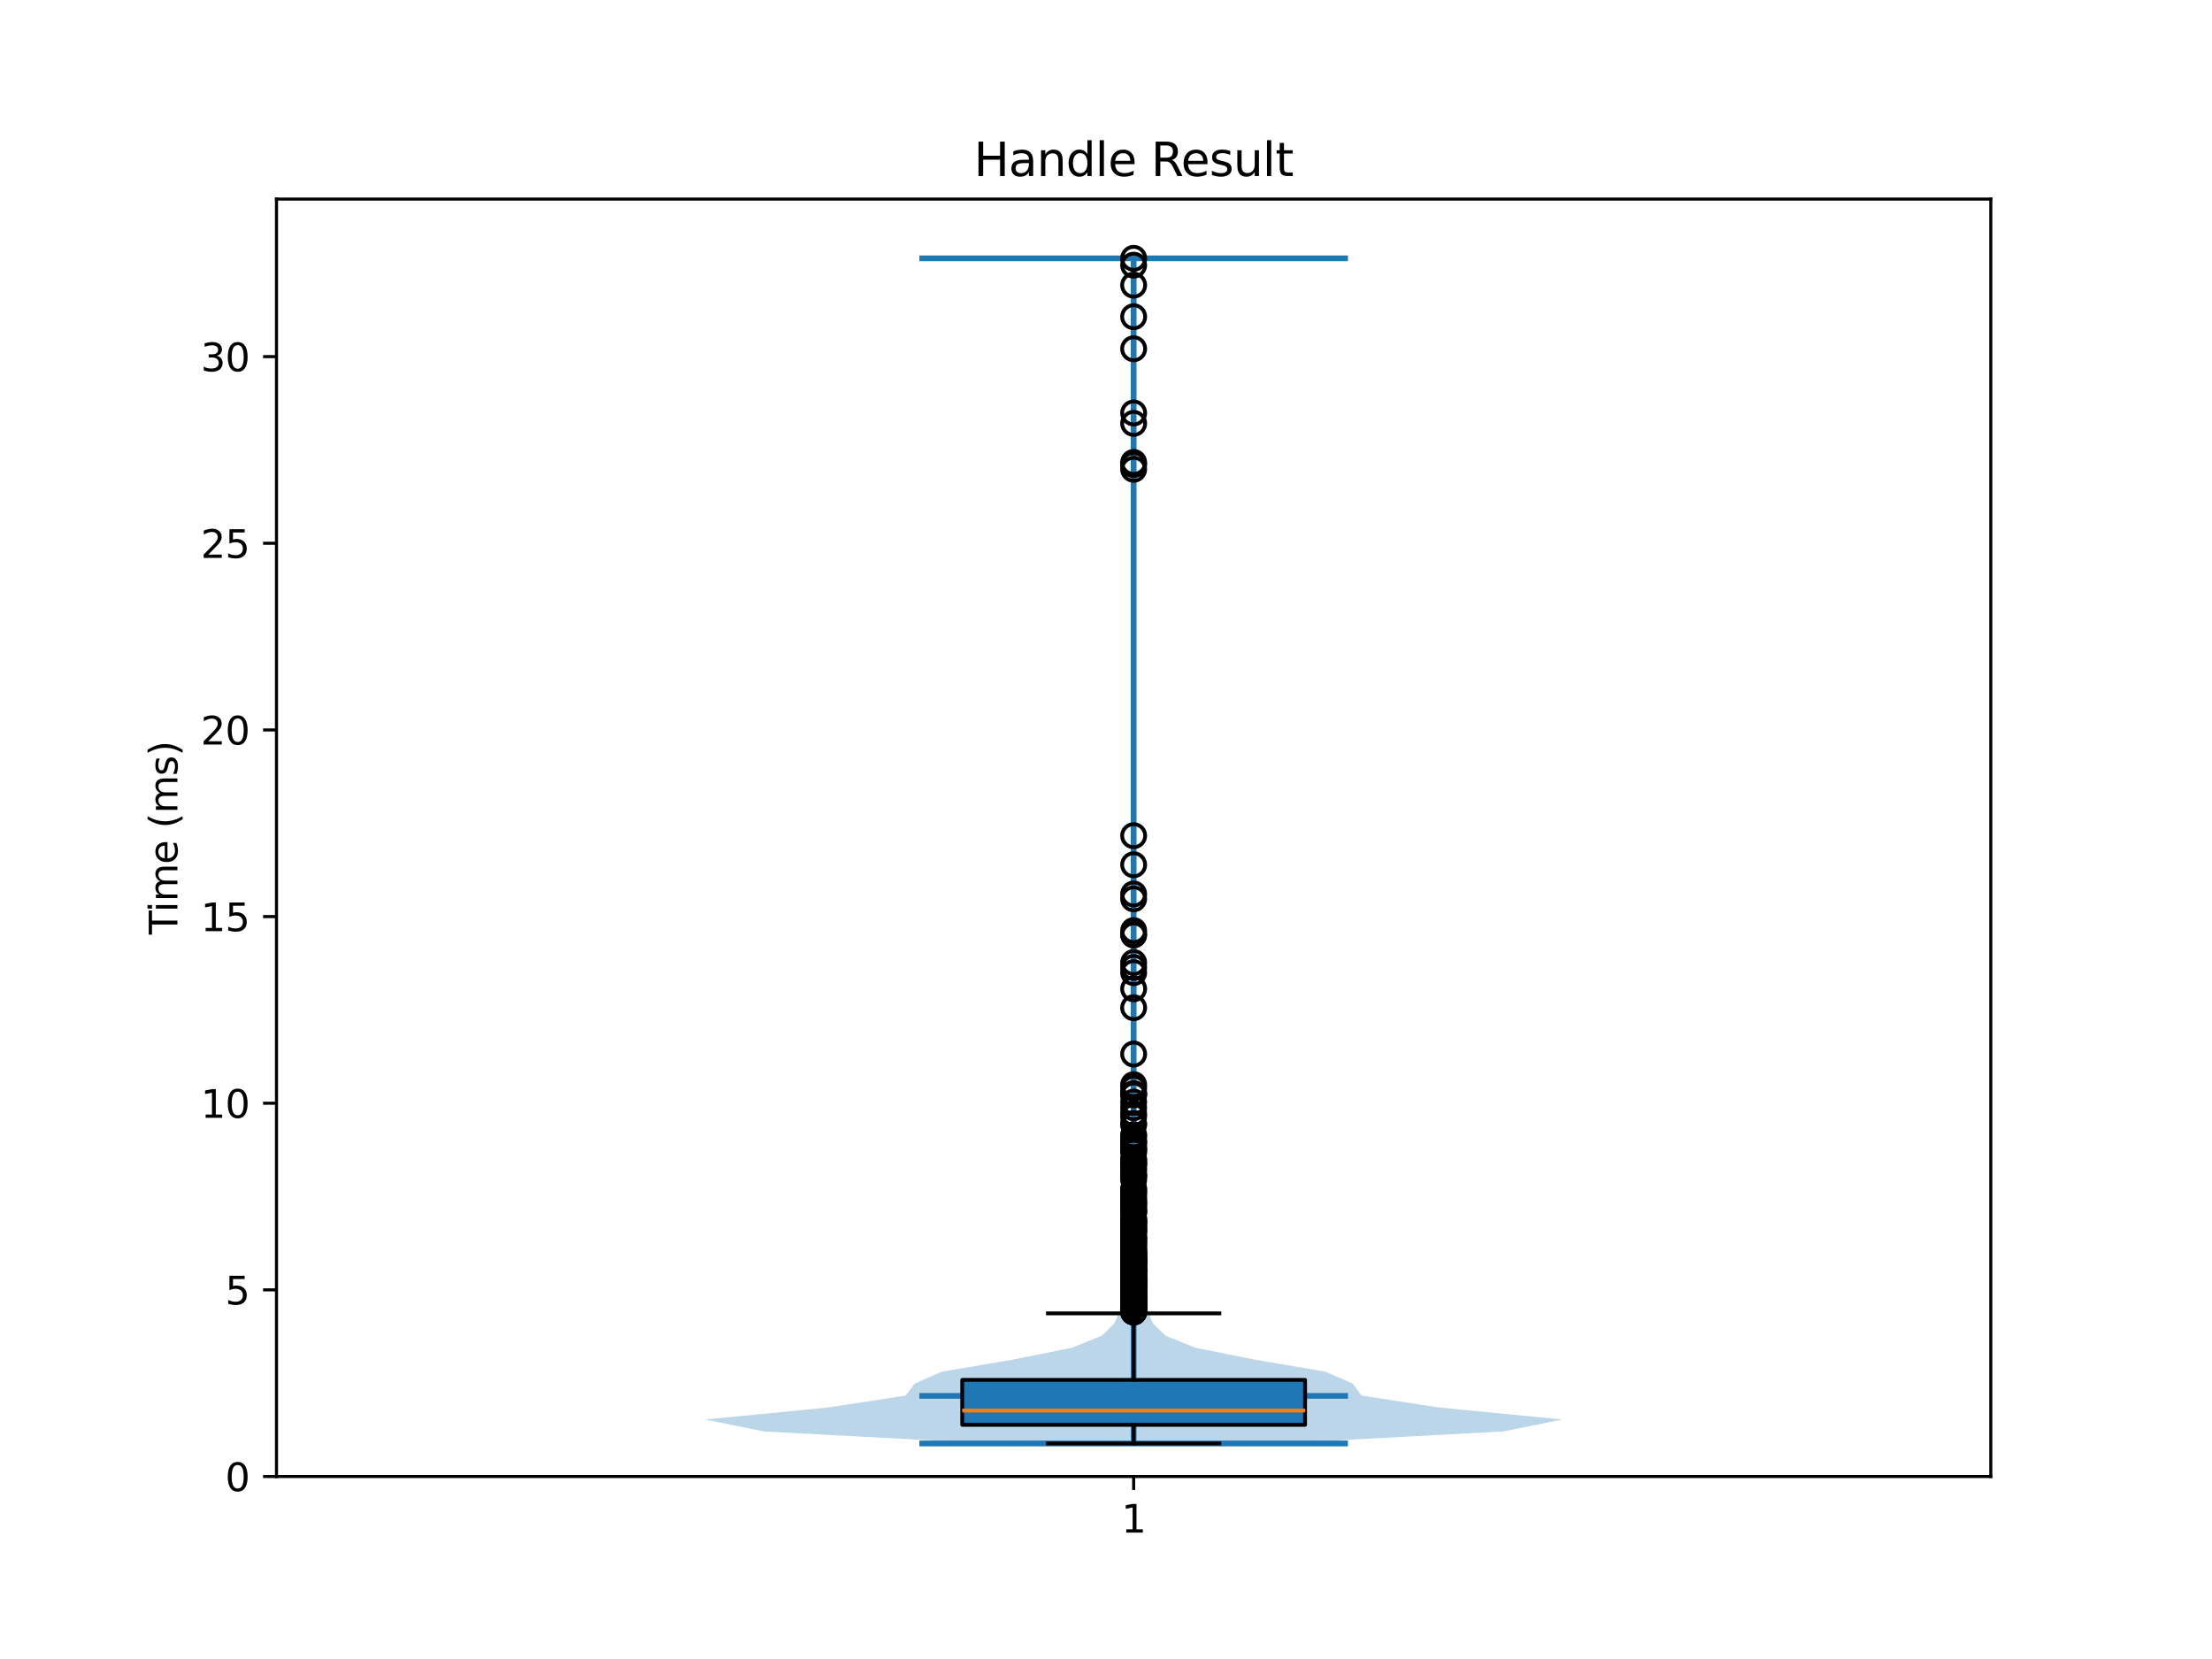 <?xml version="1.0" encoding="utf-8" standalone="no"?>
<!DOCTYPE svg PUBLIC "-//W3C//DTD SVG 1.1//EN"
  "http://www.w3.org/Graphics/SVG/1.1/DTD/svg11.dtd">
<svg xmlns:xlink="http://www.w3.org/1999/xlink" width="576pt" height="432pt" viewBox="0 0 576 432" xmlns="http://www.w3.org/2000/svg" version="1.1">
 <defs>
  <style type="text/css">*{stroke-linejoin: round; stroke-linecap: butt}</style>
 </defs>
 <g id="figure_1">
  <g id="patch_1">
   <path d="M 0 432 
L 576 432 
L 576 0 
L 0 0 
z
" style="fill: #ffffff"/>
  </g>
  <g id="axes_1">
   <g id="patch_2">
    <path d="M 72 384.48 
L 518.4 384.48 
L 518.4 51.84 
L 72 51.84 
z
" style="fill: #ffffff"/>
   </g>
   <g id="FillBetweenPolyCollection_1">
    <path d="M 332.888 375.872 
L 257.512 375.872 
L 198.941 372.755 
L 183.6 369.638 
L 215.529 366.521 
L 235.879 363.404 
L 238.146 360.286 
L 245.295 357.169 
L 263.688 354.052 
L 279.2 350.935 
L 286.886 347.818 
L 290.137 344.7 
L 291.468 341.583 
L 291.953 338.466 
L 292.548 335.349 
L 292.997 332.232 
L 293.373 329.114 
L 293.884 325.997 
L 294.292 322.88 
L 294.399 319.763 
L 294.489 316.646 
L 294.615 313.528 
L 294.755 310.411 
L 294.809 307.294 
L 294.763 304.177 
L 294.758 301.06 
L 294.803 297.943 
L 294.907 294.825 
L 294.966 291.708 
L 294.964 288.591 
L 294.945 285.474 
L 295.024 282.357 
L 295.142 279.239 
L 295.16 276.122 
L 295.164 273.005 
L 295.189 269.888 
L 295.188 266.771 
L 295.159 263.653 
L 295.143 260.536 
L 295.13 257.419 
L 295.094 254.302 
L 295.083 251.185 
L 295.127 248.067 
L 295.096 244.95 
L 295.087 241.833 
L 295.15 238.716 
L 295.136 235.599 
L 295.122 232.481 
L 295.159 229.364 
L 295.158 226.247 
L 295.163 223.13 
L 295.165 220.013 
L 295.159 216.895 
L 295.184 213.778 
L 295.198 210.661 
L 295.2 207.544 
L 295.2 204.427 
L 295.2 201.309 
L 295.2 198.192 
L 295.2 195.075 
L 295.2 191.958 
L 295.2 188.841 
L 295.2 185.724 
L 295.2 182.606 
L 295.2 179.489 
L 295.2 176.372 
L 295.2 173.255 
L 295.2 170.138 
L 295.2 167.02 
L 295.2 163.903 
L 295.2 160.786 
L 295.2 157.669 
L 295.2 154.552 
L 295.2 151.434 
L 295.2 148.317 
L 295.2 145.2 
L 295.2 142.083 
L 295.2 138.966 
L 295.2 135.848 
L 295.2 132.731 
L 295.199 129.614 
L 295.179 126.497 
L 295.11 123.38 
L 295.085 120.262 
L 295.155 117.145 
L 295.177 114.028 
L 295.14 110.911 
L 295.13 107.794 
L 295.171 104.676 
L 295.196 101.559 
L 295.199 98.442 
L 295.189 95.325 
L 295.163 92.208 
L 295.164 89.09 
L 295.173 85.973 
L 295.158 82.856 
L 295.169 79.739 
L 295.166 76.622 
L 295.145 73.505 
L 295.126 70.387 
L 295.123 67.27 
L 295.277 67.27 
L 295.277 67.27 
L 295.274 70.387 
L 295.255 73.505 
L 295.234 76.622 
L 295.231 79.739 
L 295.242 82.856 
L 295.227 85.973 
L 295.236 89.09 
L 295.237 92.208 
L 295.211 95.325 
L 295.201 98.442 
L 295.204 101.559 
L 295.229 104.676 
L 295.27 107.794 
L 295.26 110.911 
L 295.223 114.028 
L 295.245 117.145 
L 295.315 120.262 
L 295.29 123.38 
L 295.221 126.497 
L 295.201 129.614 
L 295.2 132.731 
L 295.2 135.848 
L 295.2 138.966 
L 295.2 142.083 
L 295.2 145.2 
L 295.2 148.317 
L 295.2 151.434 
L 295.2 154.552 
L 295.2 157.669 
L 295.2 160.786 
L 295.2 163.903 
L 295.2 167.02 
L 295.2 170.138 
L 295.2 173.255 
L 295.2 176.372 
L 295.2 179.489 
L 295.2 182.606 
L 295.2 185.724 
L 295.2 188.841 
L 295.2 191.958 
L 295.2 195.075 
L 295.2 198.192 
L 295.2 201.309 
L 295.2 204.427 
L 295.2 207.544 
L 295.202 210.661 
L 295.216 213.778 
L 295.241 216.895 
L 295.235 220.013 
L 295.237 223.13 
L 295.242 226.247 
L 295.241 229.364 
L 295.278 232.481 
L 295.264 235.599 
L 295.25 238.716 
L 295.313 241.833 
L 295.304 244.95 
L 295.273 248.067 
L 295.317 251.185 
L 295.306 254.302 
L 295.27 257.419 
L 295.257 260.536 
L 295.241 263.653 
L 295.212 266.771 
L 295.211 269.888 
L 295.236 273.005 
L 295.24 276.122 
L 295.258 279.239 
L 295.376 282.357 
L 295.455 285.474 
L 295.436 288.591 
L 295.434 291.708 
L 295.493 294.825 
L 295.597 297.943 
L 295.642 301.06 
L 295.637 304.177 
L 295.591 307.294 
L 295.645 310.411 
L 295.785 313.528 
L 295.911 316.646 
L 296.001 319.763 
L 296.108 322.88 
L 296.516 325.997 
L 297.027 329.114 
L 297.403 332.232 
L 297.852 335.349 
L 298.447 338.466 
L 298.932 341.583 
L 300.263 344.7 
L 303.514 347.818 
L 311.2 350.935 
L 326.712 354.052 
L 345.105 357.169 
L 352.254 360.286 
L 354.521 363.404 
L 374.871 366.521 
L 406.8 369.638 
L 391.459 372.755 
L 332.888 375.872 
z
" clip-path="url(#p593f0b7cda)" style="fill: #1f77b4; fill-opacity: 0.3"/>
   </g>
   <g id="matplotlib.axis_1">
    <g id="xtick_1">
     <g id="line2d_1">
      <defs>
       <path id="m9230a4354d" d="M 0 0 
L 0 3.5 
" style="stroke: #000000; stroke-width: 0.8"/>
      </defs>
      <g>
       <use xlink:href="#m9230a4354d" x="295.2" y="384.48" style="stroke: #000000; stroke-width: 0.8"/>
      </g>
     </g>
     <g id="text_1">
      <!-- 1 -->
      <g transform="translate(292.019 399.078) scale(0.1 -0.1)">
       <defs>
        <path id="DejaVuSans-31" d="M 794 531 
L 1825 531 
L 1825 4091 
L 703 3866 
L 703 4441 
L 1819 4666 
L 2450 4666 
L 2450 531 
L 3481 531 
L 3481 0 
L 794 0 
L 794 531 
z
" transform="scale(0.016)"/>
       </defs>
       <use xlink:href="#DejaVuSans-31"/>
      </g>
     </g>
    </g>
   </g>
   <g id="matplotlib.axis_2">
    <g id="ytick_1">
     <g id="line2d_2">
      <defs>
       <path id="mb9410e2099" d="M 0 0 
L -3.5 0 
" style="stroke: #000000; stroke-width: 0.8"/>
      </defs>
      <g>
       <use xlink:href="#mb9410e2099" x="72" y="384.48" style="stroke: #000000; stroke-width: 0.8"/>
      </g>
     </g>
     <g id="text_2">
      <!-- 0 -->
      <g transform="translate(58.638 388.279) scale(0.1 -0.1)">
       <defs>
        <path id="DejaVuSans-30" d="M 2034 4250 
Q 1547 4250 1301 3770 
Q 1056 3291 1056 2328 
Q 1056 1369 1301 889 
Q 1547 409 2034 409 
Q 2525 409 2770 889 
Q 3016 1369 3016 2328 
Q 3016 3291 2770 3770 
Q 2525 4250 2034 4250 
z
M 2034 4750 
Q 2819 4750 3233 4129 
Q 3647 3509 3647 2328 
Q 3647 1150 3233 529 
Q 2819 -91 2034 -91 
Q 1250 -91 836 529 
Q 422 1150 422 2328 
Q 422 3509 836 4129 
Q 1250 4750 2034 4750 
z
" transform="scale(0.016)"/>
       </defs>
       <use xlink:href="#DejaVuSans-30"/>
      </g>
     </g>
    </g>
    <g id="ytick_2">
     <g id="line2d_3">
      <g>
       <use xlink:href="#mb9410e2099" x="72" y="335.879" style="stroke: #000000; stroke-width: 0.8"/>
      </g>
     </g>
     <g id="text_3">
      <!-- 5 -->
      <g transform="translate(58.638 339.678) scale(0.1 -0.1)">
       <defs>
        <path id="DejaVuSans-35" d="M 691 4666 
L 3169 4666 
L 3169 4134 
L 1269 4134 
L 1269 2991 
Q 1406 3038 1543 3061 
Q 1681 3084 1819 3084 
Q 2600 3084 3056 2656 
Q 3513 2228 3513 1497 
Q 3513 744 3044 326 
Q 2575 -91 1722 -91 
Q 1428 -91 1123 -41 
Q 819 9 494 109 
L 494 744 
Q 775 591 1075 516 
Q 1375 441 1709 441 
Q 2250 441 2565 725 
Q 2881 1009 2881 1497 
Q 2881 1984 2565 2268 
Q 2250 2553 1709 2553 
Q 1456 2553 1204 2497 
Q 953 2441 691 2322 
L 691 4666 
z
" transform="scale(0.016)"/>
       </defs>
       <use xlink:href="#DejaVuSans-35"/>
      </g>
     </g>
    </g>
    <g id="ytick_3">
     <g id="line2d_4">
      <g>
       <use xlink:href="#mb9410e2099" x="72" y="287.277" style="stroke: #000000; stroke-width: 0.8"/>
      </g>
     </g>
     <g id="text_4">
      <!-- 10 -->
      <g transform="translate(52.275 291.076) scale(0.1 -0.1)">
       <use xlink:href="#DejaVuSans-31"/>
       <use xlink:href="#DejaVuSans-30" transform="translate(63.623 0)"/>
      </g>
     </g>
    </g>
    <g id="ytick_4">
     <g id="line2d_5">
      <g>
       <use xlink:href="#mb9410e2099" x="72" y="238.676" style="stroke: #000000; stroke-width: 0.8"/>
      </g>
     </g>
     <g id="text_5">
      <!-- 15 -->
      <g transform="translate(52.275 242.475) scale(0.1 -0.1)">
       <use xlink:href="#DejaVuSans-31"/>
       <use xlink:href="#DejaVuSans-35" transform="translate(63.623 0)"/>
      </g>
     </g>
    </g>
    <g id="ytick_5">
     <g id="line2d_6">
      <g>
       <use xlink:href="#mb9410e2099" x="72" y="190.074" style="stroke: #000000; stroke-width: 0.8"/>
      </g>
     </g>
     <g id="text_6">
      <!-- 20 -->
      <g transform="translate(52.275 193.874) scale(0.1 -0.1)">
       <defs>
        <path id="DejaVuSans-32" d="M 1228 531 
L 3431 531 
L 3431 0 
L 469 0 
L 469 531 
Q 828 903 1448 1529 
Q 2069 2156 2228 2338 
Q 2531 2678 2651 2914 
Q 2772 3150 2772 3378 
Q 2772 3750 2511 3984 
Q 2250 4219 1831 4219 
Q 1534 4219 1204 4116 
Q 875 4013 500 3803 
L 500 4441 
Q 881 4594 1212 4672 
Q 1544 4750 1819 4750 
Q 2544 4750 2975 4387 
Q 3406 4025 3406 3419 
Q 3406 3131 3298 2873 
Q 3191 2616 2906 2266 
Q 2828 2175 2409 1742 
Q 1991 1309 1228 531 
z
" transform="scale(0.016)"/>
       </defs>
       <use xlink:href="#DejaVuSans-32"/>
       <use xlink:href="#DejaVuSans-30" transform="translate(63.623 0)"/>
      </g>
     </g>
    </g>
    <g id="ytick_6">
     <g id="line2d_7">
      <g>
       <use xlink:href="#mb9410e2099" x="72" y="141.473" style="stroke: #000000; stroke-width: 0.8"/>
      </g>
     </g>
     <g id="text_7">
      <!-- 25 -->
      <g transform="translate(52.275 145.272) scale(0.1 -0.1)">
       <use xlink:href="#DejaVuSans-32"/>
       <use xlink:href="#DejaVuSans-35" transform="translate(63.623 0)"/>
      </g>
     </g>
    </g>
    <g id="ytick_7">
     <g id="line2d_8">
      <g>
       <use xlink:href="#mb9410e2099" x="72" y="92.871" style="stroke: #000000; stroke-width: 0.8"/>
      </g>
     </g>
     <g id="text_8">
      <!-- 30 -->
      <g transform="translate(52.275 96.671) scale(0.1 -0.1)">
       <defs>
        <path id="DejaVuSans-33" d="M 2597 2516 
Q 3050 2419 3304 2112 
Q 3559 1806 3559 1356 
Q 3559 666 3084 287 
Q 2609 -91 1734 -91 
Q 1441 -91 1130 -33 
Q 819 25 488 141 
L 488 750 
Q 750 597 1062 519 
Q 1375 441 1716 441 
Q 2309 441 2620 675 
Q 2931 909 2931 1356 
Q 2931 1769 2642 2001 
Q 2353 2234 1838 2234 
L 1294 2234 
L 1294 2753 
L 1863 2753 
Q 2328 2753 2575 2939 
Q 2822 3125 2822 3475 
Q 2822 3834 2567 4026 
Q 2313 4219 1838 4219 
Q 1578 4219 1281 4162 
Q 984 4106 628 3988 
L 628 4550 
Q 988 4650 1302 4700 
Q 1616 4750 1894 4750 
Q 2613 4750 3031 4423 
Q 3450 4097 3450 3541 
Q 3450 3153 3228 2886 
Q 3006 2619 2597 2516 
z
" transform="scale(0.016)"/>
       </defs>
       <use xlink:href="#DejaVuSans-33"/>
       <use xlink:href="#DejaVuSans-30" transform="translate(63.623 0)"/>
      </g>
     </g>
    </g>
    <g id="text_9">
     <!-- Time (ms) -->
     <g transform="translate(46.195 243.359) rotate(-90) scale(0.1 -0.1)">
      <defs>
       <path id="DejaVuSans-54" d="M -19 4666 
L 3928 4666 
L 3928 4134 
L 2272 4134 
L 2272 0 
L 1638 0 
L 1638 4134 
L -19 4134 
L -19 4666 
z
" transform="scale(0.016)"/>
       <path id="DejaVuSans-69" d="M 603 3500 
L 1178 3500 
L 1178 0 
L 603 0 
L 603 3500 
z
M 603 4863 
L 1178 4863 
L 1178 4134 
L 603 4134 
L 603 4863 
z
" transform="scale(0.016)"/>
       <path id="DejaVuSans-6d" d="M 3328 2828 
Q 3544 3216 3844 3400 
Q 4144 3584 4550 3584 
Q 5097 3584 5394 3201 
Q 5691 2819 5691 2113 
L 5691 0 
L 5113 0 
L 5113 2094 
Q 5113 2597 4934 2840 
Q 4756 3084 4391 3084 
Q 3944 3084 3684 2787 
Q 3425 2491 3425 1978 
L 3425 0 
L 2847 0 
L 2847 2094 
Q 2847 2600 2669 2842 
Q 2491 3084 2119 3084 
Q 1678 3084 1418 2786 
Q 1159 2488 1159 1978 
L 1159 0 
L 581 0 
L 581 3500 
L 1159 3500 
L 1159 2956 
Q 1356 3278 1631 3431 
Q 1906 3584 2284 3584 
Q 2666 3584 2933 3390 
Q 3200 3197 3328 2828 
z
" transform="scale(0.016)"/>
       <path id="DejaVuSans-65" d="M 3597 1894 
L 3597 1613 
L 953 1613 
Q 991 1019 1311 708 
Q 1631 397 2203 397 
Q 2534 397 2845 478 
Q 3156 559 3463 722 
L 3463 178 
Q 3153 47 2828 -22 
Q 2503 -91 2169 -91 
Q 1331 -91 842 396 
Q 353 884 353 1716 
Q 353 2575 817 3079 
Q 1281 3584 2069 3584 
Q 2775 3584 3186 3129 
Q 3597 2675 3597 1894 
z
M 3022 2063 
Q 3016 2534 2758 2815 
Q 2500 3097 2075 3097 
Q 1594 3097 1305 2825 
Q 1016 2553 972 2059 
L 3022 2063 
z
" transform="scale(0.016)"/>
       <path id="DejaVuSans-20" transform="scale(0.016)"/>
       <path id="DejaVuSans-28" d="M 1984 4856 
Q 1566 4138 1362 3434 
Q 1159 2731 1159 2009 
Q 1159 1288 1364 580 
Q 1569 -128 1984 -844 
L 1484 -844 
Q 1016 -109 783 600 
Q 550 1309 550 2009 
Q 550 2706 781 3412 
Q 1013 4119 1484 4856 
L 1984 4856 
z
" transform="scale(0.016)"/>
       <path id="DejaVuSans-73" d="M 2834 3397 
L 2834 2853 
Q 2591 2978 2328 3040 
Q 2066 3103 1784 3103 
Q 1356 3103 1142 2972 
Q 928 2841 928 2578 
Q 928 2378 1081 2264 
Q 1234 2150 1697 2047 
L 1894 2003 
Q 2506 1872 2764 1633 
Q 3022 1394 3022 966 
Q 3022 478 2636 193 
Q 2250 -91 1575 -91 
Q 1294 -91 989 -36 
Q 684 19 347 128 
L 347 722 
Q 666 556 975 473 
Q 1284 391 1588 391 
Q 1994 391 2212 530 
Q 2431 669 2431 922 
Q 2431 1156 2273 1281 
Q 2116 1406 1581 1522 
L 1381 1569 
Q 847 1681 609 1914 
Q 372 2147 372 2553 
Q 372 3047 722 3315 
Q 1072 3584 1716 3584 
Q 2034 3584 2315 3537 
Q 2597 3491 2834 3397 
z
" transform="scale(0.016)"/>
       <path id="DejaVuSans-29" d="M 513 4856 
L 1013 4856 
Q 1481 4119 1714 3412 
Q 1947 2706 1947 2009 
Q 1947 1309 1714 600 
Q 1481 -109 1013 -844 
L 513 -844 
Q 928 -128 1133 580 
Q 1338 1288 1338 2009 
Q 1338 2731 1133 3434 
Q 928 4138 513 4856 
z
" transform="scale(0.016)"/>
      </defs>
      <use xlink:href="#DejaVuSans-54"/>
      <use xlink:href="#DejaVuSans-69" transform="translate(57.959 0)"/>
      <use xlink:href="#DejaVuSans-6d" transform="translate(85.742 0)"/>
      <use xlink:href="#DejaVuSans-65" transform="translate(183.154 0)"/>
      <use xlink:href="#DejaVuSans-20" transform="translate(244.678 0)"/>
      <use xlink:href="#DejaVuSans-28" transform="translate(276.465 0)"/>
      <use xlink:href="#DejaVuSans-6d" transform="translate(315.479 0)"/>
      <use xlink:href="#DejaVuSans-73" transform="translate(412.891 0)"/>
      <use xlink:href="#DejaVuSans-29" transform="translate(464.99 0)"/>
     </g>
    </g>
   </g>
   <g id="LineCollection_1">
    <path d="M 239.4 363.486 
L 351 363.486 
" clip-path="url(#p593f0b7cda)" style="fill: none; stroke: #1f77b4; stroke-width: 1.5"/>
   </g>
   <g id="LineCollection_2">
    <path d="M 239.4 67.27 
L 351 67.27 
" clip-path="url(#p593f0b7cda)" style="fill: none; stroke: #1f77b4; stroke-width: 1.5"/>
   </g>
   <g id="LineCollection_3">
    <path d="M 239.4 375.872 
L 351 375.872 
" clip-path="url(#p593f0b7cda)" style="fill: none; stroke: #1f77b4; stroke-width: 1.5"/>
   </g>
   <g id="LineCollection_4">
    <path d="M 295.2 375.872 
L 295.2 67.27 
" clip-path="url(#p593f0b7cda)" style="fill: none; stroke: #1f77b4; stroke-width: 1.5"/>
   </g>
   <g id="patch_3">
    <path d="M 250.56 371.02 
L 339.84 371.02 
L 339.84 359.327 
L 250.56 359.327 
L 250.56 371.02 
z
" clip-path="url(#p593f0b7cda)" style="fill: #1f77b4; stroke: #000000; stroke-linejoin: miter"/>
   </g>
   <g id="line2d_9">
    <path d="M 295.2 371.02 
L 295.2 375.872 
" clip-path="url(#p593f0b7cda)" style="fill: none; stroke: #000000; stroke-linecap: square"/>
   </g>
   <g id="line2d_10">
    <path d="M 295.2 359.327 
L 295.2 342.003 
" clip-path="url(#p593f0b7cda)" style="fill: none; stroke: #000000; stroke-linecap: square"/>
   </g>
   <g id="line2d_11">
    <path d="M 272.88 375.872 
L 317.52 375.872 
" clip-path="url(#p593f0b7cda)" style="fill: none; stroke: #000000; stroke-linecap: square"/>
   </g>
   <g id="line2d_12">
    <path d="M 272.88 342.003 
L 317.52 342.003 
" clip-path="url(#p593f0b7cda)" style="fill: none; stroke: #000000; stroke-linecap: square"/>
   </g>
   <g id="line2d_13">
    <defs>
     <path id="m1922cdcca9" d="M 0 3 
C 0.796 3 1.559 2.684 2.121 2.121 
C 2.684 1.559 3 0.796 3 0 
C 3 -0.796 2.684 -1.559 2.121 -2.121 
C 1.559 -2.684 0.796 -3 0 -3 
C -0.796 -3 -1.559 -2.684 -2.121 -2.121 
C -2.684 -1.559 -3 -0.796 -3 0 
C -3 0.796 -2.684 1.559 -2.121 2.121 
C -1.559 2.684 -0.796 3 0 3 
z
" style="stroke: #000000"/>
    </defs>
    <g clip-path="url(#p593f0b7cda)">
     <use xlink:href="#m1922cdcca9" x="295.2" y="120.414" style="fill-opacity: 0; stroke: #000000"/>
     <use xlink:href="#m1922cdcca9" x="295.2" y="243.472" style="fill-opacity: 0; stroke: #000000"/>
     <use xlink:href="#m1922cdcca9" x="295.2" y="299.592" style="fill-opacity: 0; stroke: #000000"/>
     <use xlink:href="#m1922cdcca9" x="295.2" y="327.787" style="fill-opacity: 0; stroke: #000000"/>
     <use xlink:href="#m1922cdcca9" x="295.2" y="292.536" style="fill-opacity: 0; stroke: #000000"/>
     <use xlink:href="#m1922cdcca9" x="295.2" y="332.479" style="fill-opacity: 0; stroke: #000000"/>
     <use xlink:href="#m1922cdcca9" x="295.2" y="336.503" style="fill-opacity: 0; stroke: #000000"/>
     <use xlink:href="#m1922cdcca9" x="295.2" y="334.468" style="fill-opacity: 0; stroke: #000000"/>
     <use xlink:href="#m1922cdcca9" x="295.2" y="338.574" style="fill-opacity: 0; stroke: #000000"/>
     <use xlink:href="#m1922cdcca9" x="295.2" y="310.589" style="fill-opacity: 0; stroke: #000000"/>
     <use xlink:href="#m1922cdcca9" x="295.2" y="323.599" style="fill-opacity: 0; stroke: #000000"/>
     <use xlink:href="#m1922cdcca9" x="295.2" y="328.374" style="fill-opacity: 0; stroke: #000000"/>
     <use xlink:href="#m1922cdcca9" x="295.2" y="318.078" style="fill-opacity: 0; stroke: #000000"/>
     <use xlink:href="#m1922cdcca9" x="295.2" y="69.056" style="fill-opacity: 0; stroke: #000000"/>
     <use xlink:href="#m1922cdcca9" x="295.2" y="232.79" style="fill-opacity: 0; stroke: #000000"/>
     <use xlink:href="#m1922cdcca9" x="295.2" y="325.846" style="fill-opacity: 0; stroke: #000000"/>
     <use xlink:href="#m1922cdcca9" x="295.2" y="286.973" style="fill-opacity: 0; stroke: #000000"/>
     <use xlink:href="#m1922cdcca9" x="295.2" y="334.596" style="fill-opacity: 0; stroke: #000000"/>
     <use xlink:href="#m1922cdcca9" x="295.2" y="339.211" style="fill-opacity: 0; stroke: #000000"/>
     <use xlink:href="#m1922cdcca9" x="295.2" y="332.499" style="fill-opacity: 0; stroke: #000000"/>
     <use xlink:href="#m1922cdcca9" x="295.2" y="309.775" style="fill-opacity: 0; stroke: #000000"/>
     <use xlink:href="#m1922cdcca9" x="295.2" y="319.982" style="fill-opacity: 0; stroke: #000000"/>
     <use xlink:href="#m1922cdcca9" x="295.2" y="338.41" style="fill-opacity: 0; stroke: #000000"/>
     <use xlink:href="#m1922cdcca9" x="295.2" y="336.745" style="fill-opacity: 0; stroke: #000000"/>
     <use xlink:href="#m1922cdcca9" x="295.2" y="328.586" style="fill-opacity: 0; stroke: #000000"/>
     <use xlink:href="#m1922cdcca9" x="295.2" y="285.15" style="fill-opacity: 0; stroke: #000000"/>
     <use xlink:href="#m1922cdcca9" x="295.2" y="331.07" style="fill-opacity: 0; stroke: #000000"/>
     <use xlink:href="#m1922cdcca9" x="295.2" y="336.498" style="fill-opacity: 0; stroke: #000000"/>
     <use xlink:href="#m1922cdcca9" x="295.2" y="336.877" style="fill-opacity: 0; stroke: #000000"/>
     <use xlink:href="#m1922cdcca9" x="295.2" y="311.741" style="fill-opacity: 0; stroke: #000000"/>
     <use xlink:href="#m1922cdcca9" x="295.2" y="338.44" style="fill-opacity: 0; stroke: #000000"/>
     <use xlink:href="#m1922cdcca9" x="295.2" y="336.413" style="fill-opacity: 0; stroke: #000000"/>
     <use xlink:href="#m1922cdcca9" x="295.2" y="304.885" style="fill-opacity: 0; stroke: #000000"/>
     <use xlink:href="#m1922cdcca9" x="295.2" y="314.528" style="fill-opacity: 0; stroke: #000000"/>
     <use xlink:href="#m1922cdcca9" x="295.2" y="82.477" style="fill-opacity: 0; stroke: #000000"/>
     <use xlink:href="#m1922cdcca9" x="295.2" y="253.273" style="fill-opacity: 0; stroke: #000000"/>
     <use xlink:href="#m1922cdcca9" x="295.2" y="326.58" style="fill-opacity: 0; stroke: #000000"/>
     <use xlink:href="#m1922cdcca9" x="295.2" y="327.776" style="fill-opacity: 0; stroke: #000000"/>
     <use xlink:href="#m1922cdcca9" x="295.2" y="334.133" style="fill-opacity: 0; stroke: #000000"/>
     <use xlink:href="#m1922cdcca9" x="295.2" y="332.827" style="fill-opacity: 0; stroke: #000000"/>
     <use xlink:href="#m1922cdcca9" x="295.2" y="338.423" style="fill-opacity: 0; stroke: #000000"/>
     <use xlink:href="#m1922cdcca9" x="295.2" y="324.881" style="fill-opacity: 0; stroke: #000000"/>
     <use xlink:href="#m1922cdcca9" x="295.2" y="340.216" style="fill-opacity: 0; stroke: #000000"/>
     <use xlink:href="#m1922cdcca9" x="295.2" y="217.612" style="fill-opacity: 0; stroke: #000000"/>
     <use xlink:href="#m1922cdcca9" x="295.2" y="325.638" style="fill-opacity: 0; stroke: #000000"/>
     <use xlink:href="#m1922cdcca9" x="295.2" y="341.079" style="fill-opacity: 0; stroke: #000000"/>
     <use xlink:href="#m1922cdcca9" x="295.2" y="338.059" style="fill-opacity: 0; stroke: #000000"/>
     <use xlink:href="#m1922cdcca9" x="295.2" y="306.342" style="fill-opacity: 0; stroke: #000000"/>
     <use xlink:href="#m1922cdcca9" x="295.2" y="322.435" style="fill-opacity: 0; stroke: #000000"/>
     <use xlink:href="#m1922cdcca9" x="295.2" y="317.141" style="fill-opacity: 0; stroke: #000000"/>
     <use xlink:href="#m1922cdcca9" x="295.2" y="339.747" style="fill-opacity: 0; stroke: #000000"/>
     <use xlink:href="#m1922cdcca9" x="295.2" y="295.924" style="fill-opacity: 0; stroke: #000000"/>
     <use xlink:href="#m1922cdcca9" x="295.2" y="341.577" style="fill-opacity: 0; stroke: #000000"/>
     <use xlink:href="#m1922cdcca9" x="295.2" y="338.666" style="fill-opacity: 0; stroke: #000000"/>
     <use xlink:href="#m1922cdcca9" x="295.2" y="339.114" style="fill-opacity: 0; stroke: #000000"/>
     <use xlink:href="#m1922cdcca9" x="295.2" y="338.955" style="fill-opacity: 0; stroke: #000000"/>
     <use xlink:href="#m1922cdcca9" x="295.2" y="284.909" style="fill-opacity: 0; stroke: #000000"/>
     <use xlink:href="#m1922cdcca9" x="295.2" y="333.97" style="fill-opacity: 0; stroke: #000000"/>
     <use xlink:href="#m1922cdcca9" x="295.2" y="335.277" style="fill-opacity: 0; stroke: #000000"/>
     <use xlink:href="#m1922cdcca9" x="295.2" y="338.62" style="fill-opacity: 0; stroke: #000000"/>
     <use xlink:href="#m1922cdcca9" x="295.2" y="107.534" style="fill-opacity: 0; stroke: #000000"/>
     <use xlink:href="#m1922cdcca9" x="295.2" y="262.399" style="fill-opacity: 0; stroke: #000000"/>
     <use xlink:href="#m1922cdcca9" x="295.2" y="330.77" style="fill-opacity: 0; stroke: #000000"/>
     <use xlink:href="#m1922cdcca9" x="295.2" y="332.598" style="fill-opacity: 0; stroke: #000000"/>
     <use xlink:href="#m1922cdcca9" x="295.2" y="330.654" style="fill-opacity: 0; stroke: #000000"/>
     <use xlink:href="#m1922cdcca9" x="295.2" y="338.387" style="fill-opacity: 0; stroke: #000000"/>
     <use xlink:href="#m1922cdcca9" x="295.2" y="327.727" style="fill-opacity: 0; stroke: #000000"/>
     <use xlink:href="#m1922cdcca9" x="295.2" y="329.532" style="fill-opacity: 0; stroke: #000000"/>
     <use xlink:href="#m1922cdcca9" x="295.2" y="320.897" style="fill-opacity: 0; stroke: #000000"/>
     <use xlink:href="#m1922cdcca9" x="295.2" y="334.816" style="fill-opacity: 0; stroke: #000000"/>
     <use xlink:href="#m1922cdcca9" x="295.2" y="330.606" style="fill-opacity: 0; stroke: #000000"/>
     <use xlink:href="#m1922cdcca9" x="295.2" y="333.104" style="fill-opacity: 0; stroke: #000000"/>
     <use xlink:href="#m1922cdcca9" x="295.2" y="337.425" style="fill-opacity: 0; stroke: #000000"/>
     <use xlink:href="#m1922cdcca9" x="295.2" y="328.497" style="fill-opacity: 0; stroke: #000000"/>
     <use xlink:href="#m1922cdcca9" x="295.2" y="335.522" style="fill-opacity: 0; stroke: #000000"/>
     <use xlink:href="#m1922cdcca9" x="295.2" y="314.116" style="fill-opacity: 0; stroke: #000000"/>
     <use xlink:href="#m1922cdcca9" x="295.2" y="333.216" style="fill-opacity: 0; stroke: #000000"/>
     <use xlink:href="#m1922cdcca9" x="295.2" y="120.988" style="fill-opacity: 0; stroke: #000000"/>
     <use xlink:href="#m1922cdcca9" x="295.2" y="234.057" style="fill-opacity: 0; stroke: #000000"/>
     <use xlink:href="#m1922cdcca9" x="295.2" y="321.8" style="fill-opacity: 0; stroke: #000000"/>
     <use xlink:href="#m1922cdcca9" x="295.2" y="331.001" style="fill-opacity: 0; stroke: #000000"/>
     <use xlink:href="#m1922cdcca9" x="295.2" y="332.494" style="fill-opacity: 0; stroke: #000000"/>
     <use xlink:href="#m1922cdcca9" x="295.2" y="338.896" style="fill-opacity: 0; stroke: #000000"/>
     <use xlink:href="#m1922cdcca9" x="295.2" y="328.866" style="fill-opacity: 0; stroke: #000000"/>
     <use xlink:href="#m1922cdcca9" x="295.2" y="313.404" style="fill-opacity: 0; stroke: #000000"/>
     <use xlink:href="#m1922cdcca9" x="295.2" y="318.538" style="fill-opacity: 0; stroke: #000000"/>
     <use xlink:href="#m1922cdcca9" x="295.2" y="315.603" style="fill-opacity: 0; stroke: #000000"/>
     <use xlink:href="#m1922cdcca9" x="295.2" y="338.754" style="fill-opacity: 0; stroke: #000000"/>
     <use xlink:href="#m1922cdcca9" x="295.2" y="331.913" style="fill-opacity: 0; stroke: #000000"/>
     <use xlink:href="#m1922cdcca9" x="295.2" y="337.78" style="fill-opacity: 0; stroke: #000000"/>
     <use xlink:href="#m1922cdcca9" x="295.2" y="338.382" style="fill-opacity: 0; stroke: #000000"/>
     <use xlink:href="#m1922cdcca9" x="295.2" y="310.656" style="fill-opacity: 0; stroke: #000000"/>
     <use xlink:href="#m1922cdcca9" x="295.2" y="334.651" style="fill-opacity: 0; stroke: #000000"/>
     <use xlink:href="#m1922cdcca9" x="295.2" y="320.156" style="fill-opacity: 0; stroke: #000000"/>
     <use xlink:href="#m1922cdcca9" x="295.2" y="331.699" style="fill-opacity: 0; stroke: #000000"/>
     <use xlink:href="#m1922cdcca9" x="295.2" y="333.981" style="fill-opacity: 0; stroke: #000000"/>
     <use xlink:href="#m1922cdcca9" x="295.2" y="335.02" style="fill-opacity: 0; stroke: #000000"/>
     <use xlink:href="#m1922cdcca9" x="295.2" y="337.035" style="fill-opacity: 0; stroke: #000000"/>
     <use xlink:href="#m1922cdcca9" x="295.2" y="331.37" style="fill-opacity: 0; stroke: #000000"/>
     <use xlink:href="#m1922cdcca9" x="295.2" y="339.031" style="fill-opacity: 0; stroke: #000000"/>
     <use xlink:href="#m1922cdcca9" x="295.2" y="333.973" style="fill-opacity: 0; stroke: #000000"/>
     <use xlink:href="#m1922cdcca9" x="295.2" y="333.838" style="fill-opacity: 0; stroke: #000000"/>
     <use xlink:href="#m1922cdcca9" x="295.2" y="290.761" style="fill-opacity: 0; stroke: #000000"/>
     <use xlink:href="#m1922cdcca9" x="295.2" y="323.759" style="fill-opacity: 0; stroke: #000000"/>
     <use xlink:href="#m1922cdcca9" x="295.2" y="339.094" style="fill-opacity: 0; stroke: #000000"/>
     <use xlink:href="#m1922cdcca9" x="295.2" y="340.657" style="fill-opacity: 0; stroke: #000000"/>
     <use xlink:href="#m1922cdcca9" x="295.2" y="336.743" style="fill-opacity: 0; stroke: #000000"/>
     <use xlink:href="#m1922cdcca9" x="295.2" y="338.771" style="fill-opacity: 0; stroke: #000000"/>
     <use xlink:href="#m1922cdcca9" x="295.2" y="329.361" style="fill-opacity: 0; stroke: #000000"/>
     <use xlink:href="#m1922cdcca9" x="295.2" y="339.045" style="fill-opacity: 0; stroke: #000000"/>
     <use xlink:href="#m1922cdcca9" x="295.2" y="67.27" style="fill-opacity: 0; stroke: #000000"/>
     <use xlink:href="#m1922cdcca9" x="295.2" y="225.182" style="fill-opacity: 0; stroke: #000000"/>
     <use xlink:href="#m1922cdcca9" x="295.2" y="326.156" style="fill-opacity: 0; stroke: #000000"/>
     <use xlink:href="#m1922cdcca9" x="295.2" y="315.625" style="fill-opacity: 0; stroke: #000000"/>
     <use xlink:href="#m1922cdcca9" x="295.2" y="333.922" style="fill-opacity: 0; stroke: #000000"/>
     <use xlink:href="#m1922cdcca9" x="295.2" y="339.12" style="fill-opacity: 0; stroke: #000000"/>
     <use xlink:href="#m1922cdcca9" x="295.2" y="340.706" style="fill-opacity: 0; stroke: #000000"/>
     <use xlink:href="#m1922cdcca9" x="295.2" y="300.081" style="fill-opacity: 0; stroke: #000000"/>
     <use xlink:href="#m1922cdcca9" x="295.2" y="338.855" style="fill-opacity: 0; stroke: #000000"/>
     <use xlink:href="#m1922cdcca9" x="295.2" y="340.112" style="fill-opacity: 0; stroke: #000000"/>
     <use xlink:href="#m1922cdcca9" x="295.2" y="340.935" style="fill-opacity: 0; stroke: #000000"/>
     <use xlink:href="#m1922cdcca9" x="295.2" y="323.01" style="fill-opacity: 0; stroke: #000000"/>
     <use xlink:href="#m1922cdcca9" x="295.2" y="331.696" style="fill-opacity: 0; stroke: #000000"/>
     <use xlink:href="#m1922cdcca9" x="295.2" y="301.961" style="fill-opacity: 0; stroke: #000000"/>
     <use xlink:href="#m1922cdcca9" x="295.2" y="328.147" style="fill-opacity: 0; stroke: #000000"/>
     <use xlink:href="#m1922cdcca9" x="295.2" y="318.83" style="fill-opacity: 0; stroke: #000000"/>
     <use xlink:href="#m1922cdcca9" x="295.2" y="333.487" style="fill-opacity: 0; stroke: #000000"/>
     <use xlink:href="#m1922cdcca9" x="295.2" y="335.906" style="fill-opacity: 0; stroke: #000000"/>
     <use xlink:href="#m1922cdcca9" x="295.2" y="302.813" style="fill-opacity: 0; stroke: #000000"/>
     <use xlink:href="#m1922cdcca9" x="295.2" y="333.92" style="fill-opacity: 0; stroke: #000000"/>
     <use xlink:href="#m1922cdcca9" x="295.2" y="341.493" style="fill-opacity: 0; stroke: #000000"/>
     <use xlink:href="#m1922cdcca9" x="295.2" y="303.042" style="fill-opacity: 0; stroke: #000000"/>
     <use xlink:href="#m1922cdcca9" x="295.2" y="74.253" style="fill-opacity: 0; stroke: #000000"/>
     <use xlink:href="#m1922cdcca9" x="295.2" y="243.313" style="fill-opacity: 0; stroke: #000000"/>
     <use xlink:href="#m1922cdcca9" x="295.2" y="330.462" style="fill-opacity: 0; stroke: #000000"/>
     <use xlink:href="#m1922cdcca9" x="295.2" y="327.221" style="fill-opacity: 0; stroke: #000000"/>
     <use xlink:href="#m1922cdcca9" x="295.2" y="332.765" style="fill-opacity: 0; stroke: #000000"/>
     <use xlink:href="#m1922cdcca9" x="295.2" y="324.091" style="fill-opacity: 0; stroke: #000000"/>
     <use xlink:href="#m1922cdcca9" x="295.2" y="341.463" style="fill-opacity: 0; stroke: #000000"/>
     <use xlink:href="#m1922cdcca9" x="295.2" y="304.124" style="fill-opacity: 0; stroke: #000000"/>
     <use xlink:href="#m1922cdcca9" x="295.2" y="340.143" style="fill-opacity: 0; stroke: #000000"/>
     <use xlink:href="#m1922cdcca9" x="295.2" y="335.909" style="fill-opacity: 0; stroke: #000000"/>
     <use xlink:href="#m1922cdcca9" x="295.2" y="338.381" style="fill-opacity: 0; stroke: #000000"/>
     <use xlink:href="#m1922cdcca9" x="295.2" y="341.199" style="fill-opacity: 0; stroke: #000000"/>
     <use xlink:href="#m1922cdcca9" x="295.2" y="257.484" style="fill-opacity: 0; stroke: #000000"/>
     <use xlink:href="#m1922cdcca9" x="295.2" y="334.642" style="fill-opacity: 0; stroke: #000000"/>
     <use xlink:href="#m1922cdcca9" x="295.2" y="297.418" style="fill-opacity: 0; stroke: #000000"/>
     <use xlink:href="#m1922cdcca9" x="295.2" y="295.508" style="fill-opacity: 0; stroke: #000000"/>
     <use xlink:href="#m1922cdcca9" x="295.2" y="329.341" style="fill-opacity: 0; stroke: #000000"/>
     <use xlink:href="#m1922cdcca9" x="295.2" y="318.079" style="fill-opacity: 0; stroke: #000000"/>
     <use xlink:href="#m1922cdcca9" x="295.2" y="292.924" style="fill-opacity: 0; stroke: #000000"/>
     <use xlink:href="#m1922cdcca9" x="295.2" y="340.757" style="fill-opacity: 0; stroke: #000000"/>
     <use xlink:href="#m1922cdcca9" x="295.2" y="90.816" style="fill-opacity: 0; stroke: #000000"/>
     <use xlink:href="#m1922cdcca9" x="295.2" y="251.921" style="fill-opacity: 0; stroke: #000000"/>
     <use xlink:href="#m1922cdcca9" x="295.2" y="331.177" style="fill-opacity: 0; stroke: #000000"/>
     <use xlink:href="#m1922cdcca9" x="295.2" y="328.966" style="fill-opacity: 0; stroke: #000000"/>
     <use xlink:href="#m1922cdcca9" x="295.2" y="330.853" style="fill-opacity: 0; stroke: #000000"/>
     <use xlink:href="#m1922cdcca9" x="295.2" y="340.41" style="fill-opacity: 0; stroke: #000000"/>
     <use xlink:href="#m1922cdcca9" x="295.2" y="334.512" style="fill-opacity: 0; stroke: #000000"/>
     <use xlink:href="#m1922cdcca9" x="295.2" y="312.32" style="fill-opacity: 0; stroke: #000000"/>
     <use xlink:href="#m1922cdcca9" x="295.2" y="338.594" style="fill-opacity: 0; stroke: #000000"/>
     <use xlink:href="#m1922cdcca9" x="295.2" y="337.521" style="fill-opacity: 0; stroke: #000000"/>
     <use xlink:href="#m1922cdcca9" x="295.2" y="296.985" style="fill-opacity: 0; stroke: #000000"/>
     <use xlink:href="#m1922cdcca9" x="295.2" y="337.564" style="fill-opacity: 0; stroke: #000000"/>
     <use xlink:href="#m1922cdcca9" x="295.2" y="333.039" style="fill-opacity: 0; stroke: #000000"/>
     <use xlink:href="#m1922cdcca9" x="295.2" y="339.777" style="fill-opacity: 0; stroke: #000000"/>
     <use xlink:href="#m1922cdcca9" x="295.2" y="326.584" style="fill-opacity: 0; stroke: #000000"/>
     <use xlink:href="#m1922cdcca9" x="295.2" y="327.991" style="fill-opacity: 0; stroke: #000000"/>
     <use xlink:href="#m1922cdcca9" x="295.2" y="328.332" style="fill-opacity: 0; stroke: #000000"/>
     <use xlink:href="#m1922cdcca9" x="295.2" y="289.943" style="fill-opacity: 0; stroke: #000000"/>
     <use xlink:href="#m1922cdcca9" x="295.2" y="338.109" style="fill-opacity: 0; stroke: #000000"/>
     <use xlink:href="#m1922cdcca9" x="295.2" y="283.403" style="fill-opacity: 0; stroke: #000000"/>
     <use xlink:href="#m1922cdcca9" x="295.2" y="338.853" style="fill-opacity: 0; stroke: #000000"/>
     <use xlink:href="#m1922cdcca9" x="295.2" y="336.053" style="fill-opacity: 0; stroke: #000000"/>
     <use xlink:href="#m1922cdcca9" x="295.2" y="298.927" style="fill-opacity: 0; stroke: #000000"/>
     <use xlink:href="#m1922cdcca9" x="295.2" y="339.624" style="fill-opacity: 0; stroke: #000000"/>
     <use xlink:href="#m1922cdcca9" x="295.2" y="338.538" style="fill-opacity: 0; stroke: #000000"/>
     <use xlink:href="#m1922cdcca9" x="295.2" y="338.821" style="fill-opacity: 0; stroke: #000000"/>
     <use xlink:href="#m1922cdcca9" x="295.2" y="326.651" style="fill-opacity: 0; stroke: #000000"/>
     <use xlink:href="#m1922cdcca9" x="295.2" y="306.272" style="fill-opacity: 0; stroke: #000000"/>
     <use xlink:href="#m1922cdcca9" x="295.2" y="338.373" style="fill-opacity: 0; stroke: #000000"/>
     <use xlink:href="#m1922cdcca9" x="295.2" y="122.198" style="fill-opacity: 0; stroke: #000000"/>
     <use xlink:href="#m1922cdcca9" x="295.2" y="250.638" style="fill-opacity: 0; stroke: #000000"/>
     <use xlink:href="#m1922cdcca9" x="295.2" y="326.777" style="fill-opacity: 0; stroke: #000000"/>
     <use xlink:href="#m1922cdcca9" x="295.2" y="297.743" style="fill-opacity: 0; stroke: #000000"/>
     <use xlink:href="#m1922cdcca9" x="295.2" y="328.767" style="fill-opacity: 0; stroke: #000000"/>
     <use xlink:href="#m1922cdcca9" x="295.2" y="333.728" style="fill-opacity: 0; stroke: #000000"/>
     <use xlink:href="#m1922cdcca9" x="295.2" y="333.238" style="fill-opacity: 0; stroke: #000000"/>
     <use xlink:href="#m1922cdcca9" x="295.2" y="341.631" style="fill-opacity: 0; stroke: #000000"/>
     <use xlink:href="#m1922cdcca9" x="295.2" y="334.91" style="fill-opacity: 0; stroke: #000000"/>
     <use xlink:href="#m1922cdcca9" x="295.2" y="322.333" style="fill-opacity: 0; stroke: #000000"/>
     <use xlink:href="#m1922cdcca9" x="295.2" y="336.035" style="fill-opacity: 0; stroke: #000000"/>
     <use xlink:href="#m1922cdcca9" x="295.2" y="320.838" style="fill-opacity: 0; stroke: #000000"/>
     <use xlink:href="#m1922cdcca9" x="295.2" y="307.264" style="fill-opacity: 0; stroke: #000000"/>
     <use xlink:href="#m1922cdcca9" x="295.2" y="313.314" style="fill-opacity: 0; stroke: #000000"/>
     <use xlink:href="#m1922cdcca9" x="295.2" y="339.497" style="fill-opacity: 0; stroke: #000000"/>
     <use xlink:href="#m1922cdcca9" x="295.2" y="302.036" style="fill-opacity: 0; stroke: #000000"/>
     <use xlink:href="#m1922cdcca9" x="295.2" y="338.823" style="fill-opacity: 0; stroke: #000000"/>
     <use xlink:href="#m1922cdcca9" x="295.2" y="339.921" style="fill-opacity: 0; stroke: #000000"/>
     <use xlink:href="#m1922cdcca9" x="295.2" y="305.912" style="fill-opacity: 0; stroke: #000000"/>
     <use xlink:href="#m1922cdcca9" x="295.2" y="339.262" style="fill-opacity: 0; stroke: #000000"/>
     <use xlink:href="#m1922cdcca9" x="295.2" y="318.077" style="fill-opacity: 0; stroke: #000000"/>
     <use xlink:href="#m1922cdcca9" x="295.2" y="332.611" style="fill-opacity: 0; stroke: #000000"/>
     <use xlink:href="#m1922cdcca9" x="295.2" y="288.458" style="fill-opacity: 0; stroke: #000000"/>
     <use xlink:href="#m1922cdcca9" x="295.2" y="327.356" style="fill-opacity: 0; stroke: #000000"/>
     <use xlink:href="#m1922cdcca9" x="295.2" y="299.073" style="fill-opacity: 0; stroke: #000000"/>
     <use xlink:href="#m1922cdcca9" x="295.2" y="329.125" style="fill-opacity: 0; stroke: #000000"/>
     <use xlink:href="#m1922cdcca9" x="295.2" y="317.571" style="fill-opacity: 0; stroke: #000000"/>
     <use xlink:href="#m1922cdcca9" x="295.2" y="110.25" style="fill-opacity: 0; stroke: #000000"/>
     <use xlink:href="#m1922cdcca9" x="295.2" y="242.324" style="fill-opacity: 0; stroke: #000000"/>
     <use xlink:href="#m1922cdcca9" x="295.2" y="329.775" style="fill-opacity: 0; stroke: #000000"/>
     <use xlink:href="#m1922cdcca9" x="295.2" y="324.932" style="fill-opacity: 0; stroke: #000000"/>
     <use xlink:href="#m1922cdcca9" x="295.2" y="330.236" style="fill-opacity: 0; stroke: #000000"/>
     <use xlink:href="#m1922cdcca9" x="295.2" y="341.598" style="fill-opacity: 0; stroke: #000000"/>
     <use xlink:href="#m1922cdcca9" x="295.2" y="341.661" style="fill-opacity: 0; stroke: #000000"/>
     <use xlink:href="#m1922cdcca9" x="295.2" y="309.528" style="fill-opacity: 0; stroke: #000000"/>
     <use xlink:href="#m1922cdcca9" x="295.2" y="320.291" style="fill-opacity: 0; stroke: #000000"/>
     <use xlink:href="#m1922cdcca9" x="295.2" y="319.174" style="fill-opacity: 0; stroke: #000000"/>
     <use xlink:href="#m1922cdcca9" x="295.2" y="274.472" style="fill-opacity: 0; stroke: #000000"/>
     <use xlink:href="#m1922cdcca9" x="295.2" y="330.877" style="fill-opacity: 0; stroke: #000000"/>
     <use xlink:href="#m1922cdcca9" x="295.2" y="315.537" style="fill-opacity: 0; stroke: #000000"/>
     <use xlink:href="#m1922cdcca9" x="295.2" y="327.736" style="fill-opacity: 0; stroke: #000000"/>
     <use xlink:href="#m1922cdcca9" x="295.2" y="325.827" style="fill-opacity: 0; stroke: #000000"/>
     <use xlink:href="#m1922cdcca9" x="295.2" y="339.877" style="fill-opacity: 0; stroke: #000000"/>
     <use xlink:href="#m1922cdcca9" x="295.2" y="312.972" style="fill-opacity: 0; stroke: #000000"/>
     <use xlink:href="#m1922cdcca9" x="295.2" y="315.137" style="fill-opacity: 0; stroke: #000000"/>
     <use xlink:href="#m1922cdcca9" x="295.2" y="282.439" style="fill-opacity: 0; stroke: #000000"/>
     <use xlink:href="#m1922cdcca9" x="295.2" y="303.147" style="fill-opacity: 0; stroke: #000000"/>
     <use xlink:href="#m1922cdcca9" x="295.2" y="338.246" style="fill-opacity: 0; stroke: #000000"/>
     <use xlink:href="#m1922cdcca9" x="295.2" y="338.509" style="fill-opacity: 0; stroke: #000000"/>
     <use xlink:href="#m1922cdcca9" x="295.2" y="284.756" style="fill-opacity: 0; stroke: #000000"/>
     <use xlink:href="#m1922cdcca9" x="295.2" y="335.159" style="fill-opacity: 0; stroke: #000000"/>
     <use xlink:href="#m1922cdcca9" x="295.2" y="319.519" style="fill-opacity: 0; stroke: #000000"/>
     <use xlink:href="#m1922cdcca9" x="295.2" y="337.711" style="fill-opacity: 0; stroke: #000000"/>
     <use xlink:href="#m1922cdcca9" x="295.2" y="322.774" style="fill-opacity: 0; stroke: #000000"/>
    </g>
   </g>
   <g id="line2d_14">
    <path d="M 250.56 367.304 
L 339.84 367.304 
" clip-path="url(#p593f0b7cda)" style="fill: none; stroke: #ff7f0e"/>
   </g>
   <g id="patch_4">
    <path d="M 72 384.48 
L 72 51.84 
" style="fill: none; stroke: #000000; stroke-width: 0.8; stroke-linejoin: miter; stroke-linecap: square"/>
   </g>
   <g id="patch_5">
    <path d="M 518.4 384.48 
L 518.4 51.84 
" style="fill: none; stroke: #000000; stroke-width: 0.8; stroke-linejoin: miter; stroke-linecap: square"/>
   </g>
   <g id="patch_6">
    <path d="M 72 384.48 
L 518.4 384.48 
" style="fill: none; stroke: #000000; stroke-width: 0.8; stroke-linejoin: miter; stroke-linecap: square"/>
   </g>
   <g id="patch_7">
    <path d="M 72 51.84 
L 518.4 51.84 
" style="fill: none; stroke: #000000; stroke-width: 0.8; stroke-linejoin: miter; stroke-linecap: square"/>
   </g>
   <g id="text_10">
    <!-- Handle Result -->
    <g transform="translate(253.596 45.84) scale(0.12 -0.12)">
     <defs>
      <path id="DejaVuSans-48" d="M 628 4666 
L 1259 4666 
L 1259 2753 
L 3553 2753 
L 3553 4666 
L 4184 4666 
L 4184 0 
L 3553 0 
L 3553 2222 
L 1259 2222 
L 1259 0 
L 628 0 
L 628 4666 
z
" transform="scale(0.016)"/>
      <path id="DejaVuSans-61" d="M 2194 1759 
Q 1497 1759 1228 1600 
Q 959 1441 959 1056 
Q 959 750 1161 570 
Q 1363 391 1709 391 
Q 2188 391 2477 730 
Q 2766 1069 2766 1631 
L 2766 1759 
L 2194 1759 
z
M 3341 1997 
L 3341 0 
L 2766 0 
L 2766 531 
Q 2569 213 2275 61 
Q 1981 -91 1556 -91 
Q 1019 -91 701 211 
Q 384 513 384 1019 
Q 384 1609 779 1909 
Q 1175 2209 1959 2209 
L 2766 2209 
L 2766 2266 
Q 2766 2663 2505 2880 
Q 2244 3097 1772 3097 
Q 1472 3097 1187 3025 
Q 903 2953 641 2809 
L 641 3341 
Q 956 3463 1253 3523 
Q 1550 3584 1831 3584 
Q 2591 3584 2966 3190 
Q 3341 2797 3341 1997 
z
" transform="scale(0.016)"/>
      <path id="DejaVuSans-6e" d="M 3513 2113 
L 3513 0 
L 2938 0 
L 2938 2094 
Q 2938 2591 2744 2837 
Q 2550 3084 2163 3084 
Q 1697 3084 1428 2787 
Q 1159 2491 1159 1978 
L 1159 0 
L 581 0 
L 581 3500 
L 1159 3500 
L 1159 2956 
Q 1366 3272 1645 3428 
Q 1925 3584 2291 3584 
Q 2894 3584 3203 3211 
Q 3513 2838 3513 2113 
z
" transform="scale(0.016)"/>
      <path id="DejaVuSans-64" d="M 2906 2969 
L 2906 4863 
L 3481 4863 
L 3481 0 
L 2906 0 
L 2906 525 
Q 2725 213 2448 61 
Q 2172 -91 1784 -91 
Q 1150 -91 751 415 
Q 353 922 353 1747 
Q 353 2572 751 3078 
Q 1150 3584 1784 3584 
Q 2172 3584 2448 3432 
Q 2725 3281 2906 2969 
z
M 947 1747 
Q 947 1113 1208 752 
Q 1469 391 1925 391 
Q 2381 391 2643 752 
Q 2906 1113 2906 1747 
Q 2906 2381 2643 2742 
Q 2381 3103 1925 3103 
Q 1469 3103 1208 2742 
Q 947 2381 947 1747 
z
" transform="scale(0.016)"/>
      <path id="DejaVuSans-6c" d="M 603 4863 
L 1178 4863 
L 1178 0 
L 603 0 
L 603 4863 
z
" transform="scale(0.016)"/>
      <path id="DejaVuSans-52" d="M 2841 2188 
Q 3044 2119 3236 1894 
Q 3428 1669 3622 1275 
L 4263 0 
L 3584 0 
L 2988 1197 
Q 2756 1666 2539 1819 
Q 2322 1972 1947 1972 
L 1259 1972 
L 1259 0 
L 628 0 
L 628 4666 
L 2053 4666 
Q 2853 4666 3247 4331 
Q 3641 3997 3641 3322 
Q 3641 2881 3436 2590 
Q 3231 2300 2841 2188 
z
M 1259 4147 
L 1259 2491 
L 2053 2491 
Q 2509 2491 2742 2702 
Q 2975 2913 2975 3322 
Q 2975 3731 2742 3939 
Q 2509 4147 2053 4147 
L 1259 4147 
z
" transform="scale(0.016)"/>
      <path id="DejaVuSans-75" d="M 544 1381 
L 544 3500 
L 1119 3500 
L 1119 1403 
Q 1119 906 1312 657 
Q 1506 409 1894 409 
Q 2359 409 2629 706 
Q 2900 1003 2900 1516 
L 2900 3500 
L 3475 3500 
L 3475 0 
L 2900 0 
L 2900 538 
Q 2691 219 2414 64 
Q 2138 -91 1772 -91 
Q 1169 -91 856 284 
Q 544 659 544 1381 
z
M 1991 3584 
L 1991 3584 
z
" transform="scale(0.016)"/>
      <path id="DejaVuSans-74" d="M 1172 4494 
L 1172 3500 
L 2356 3500 
L 2356 3053 
L 1172 3053 
L 1172 1153 
Q 1172 725 1289 603 
Q 1406 481 1766 481 
L 2356 481 
L 2356 0 
L 1766 0 
Q 1100 0 847 248 
Q 594 497 594 1153 
L 594 3053 
L 172 3053 
L 172 3500 
L 594 3500 
L 594 4494 
L 1172 4494 
z
" transform="scale(0.016)"/>
     </defs>
     <use xlink:href="#DejaVuSans-48"/>
     <use xlink:href="#DejaVuSans-61" transform="translate(75.195 0)"/>
     <use xlink:href="#DejaVuSans-6e" transform="translate(136.475 0)"/>
     <use xlink:href="#DejaVuSans-64" transform="translate(199.854 0)"/>
     <use xlink:href="#DejaVuSans-6c" transform="translate(263.33 0)"/>
     <use xlink:href="#DejaVuSans-65" transform="translate(291.113 0)"/>
     <use xlink:href="#DejaVuSans-20" transform="translate(352.637 0)"/>
     <use xlink:href="#DejaVuSans-52" transform="translate(384.424 0)"/>
     <use xlink:href="#DejaVuSans-65" transform="translate(449.406 0)"/>
     <use xlink:href="#DejaVuSans-73" transform="translate(510.93 0)"/>
     <use xlink:href="#DejaVuSans-75" transform="translate(563.029 0)"/>
     <use xlink:href="#DejaVuSans-6c" transform="translate(626.408 0)"/>
     <use xlink:href="#DejaVuSans-74" transform="translate(654.191 0)"/>
    </g>
   </g>
  </g>
 </g>
 <defs>
  <clipPath id="p593f0b7cda">
   <rect x="72" y="51.84" width="446.4" height="332.64"/>
  </clipPath>
 </defs>
</svg>
